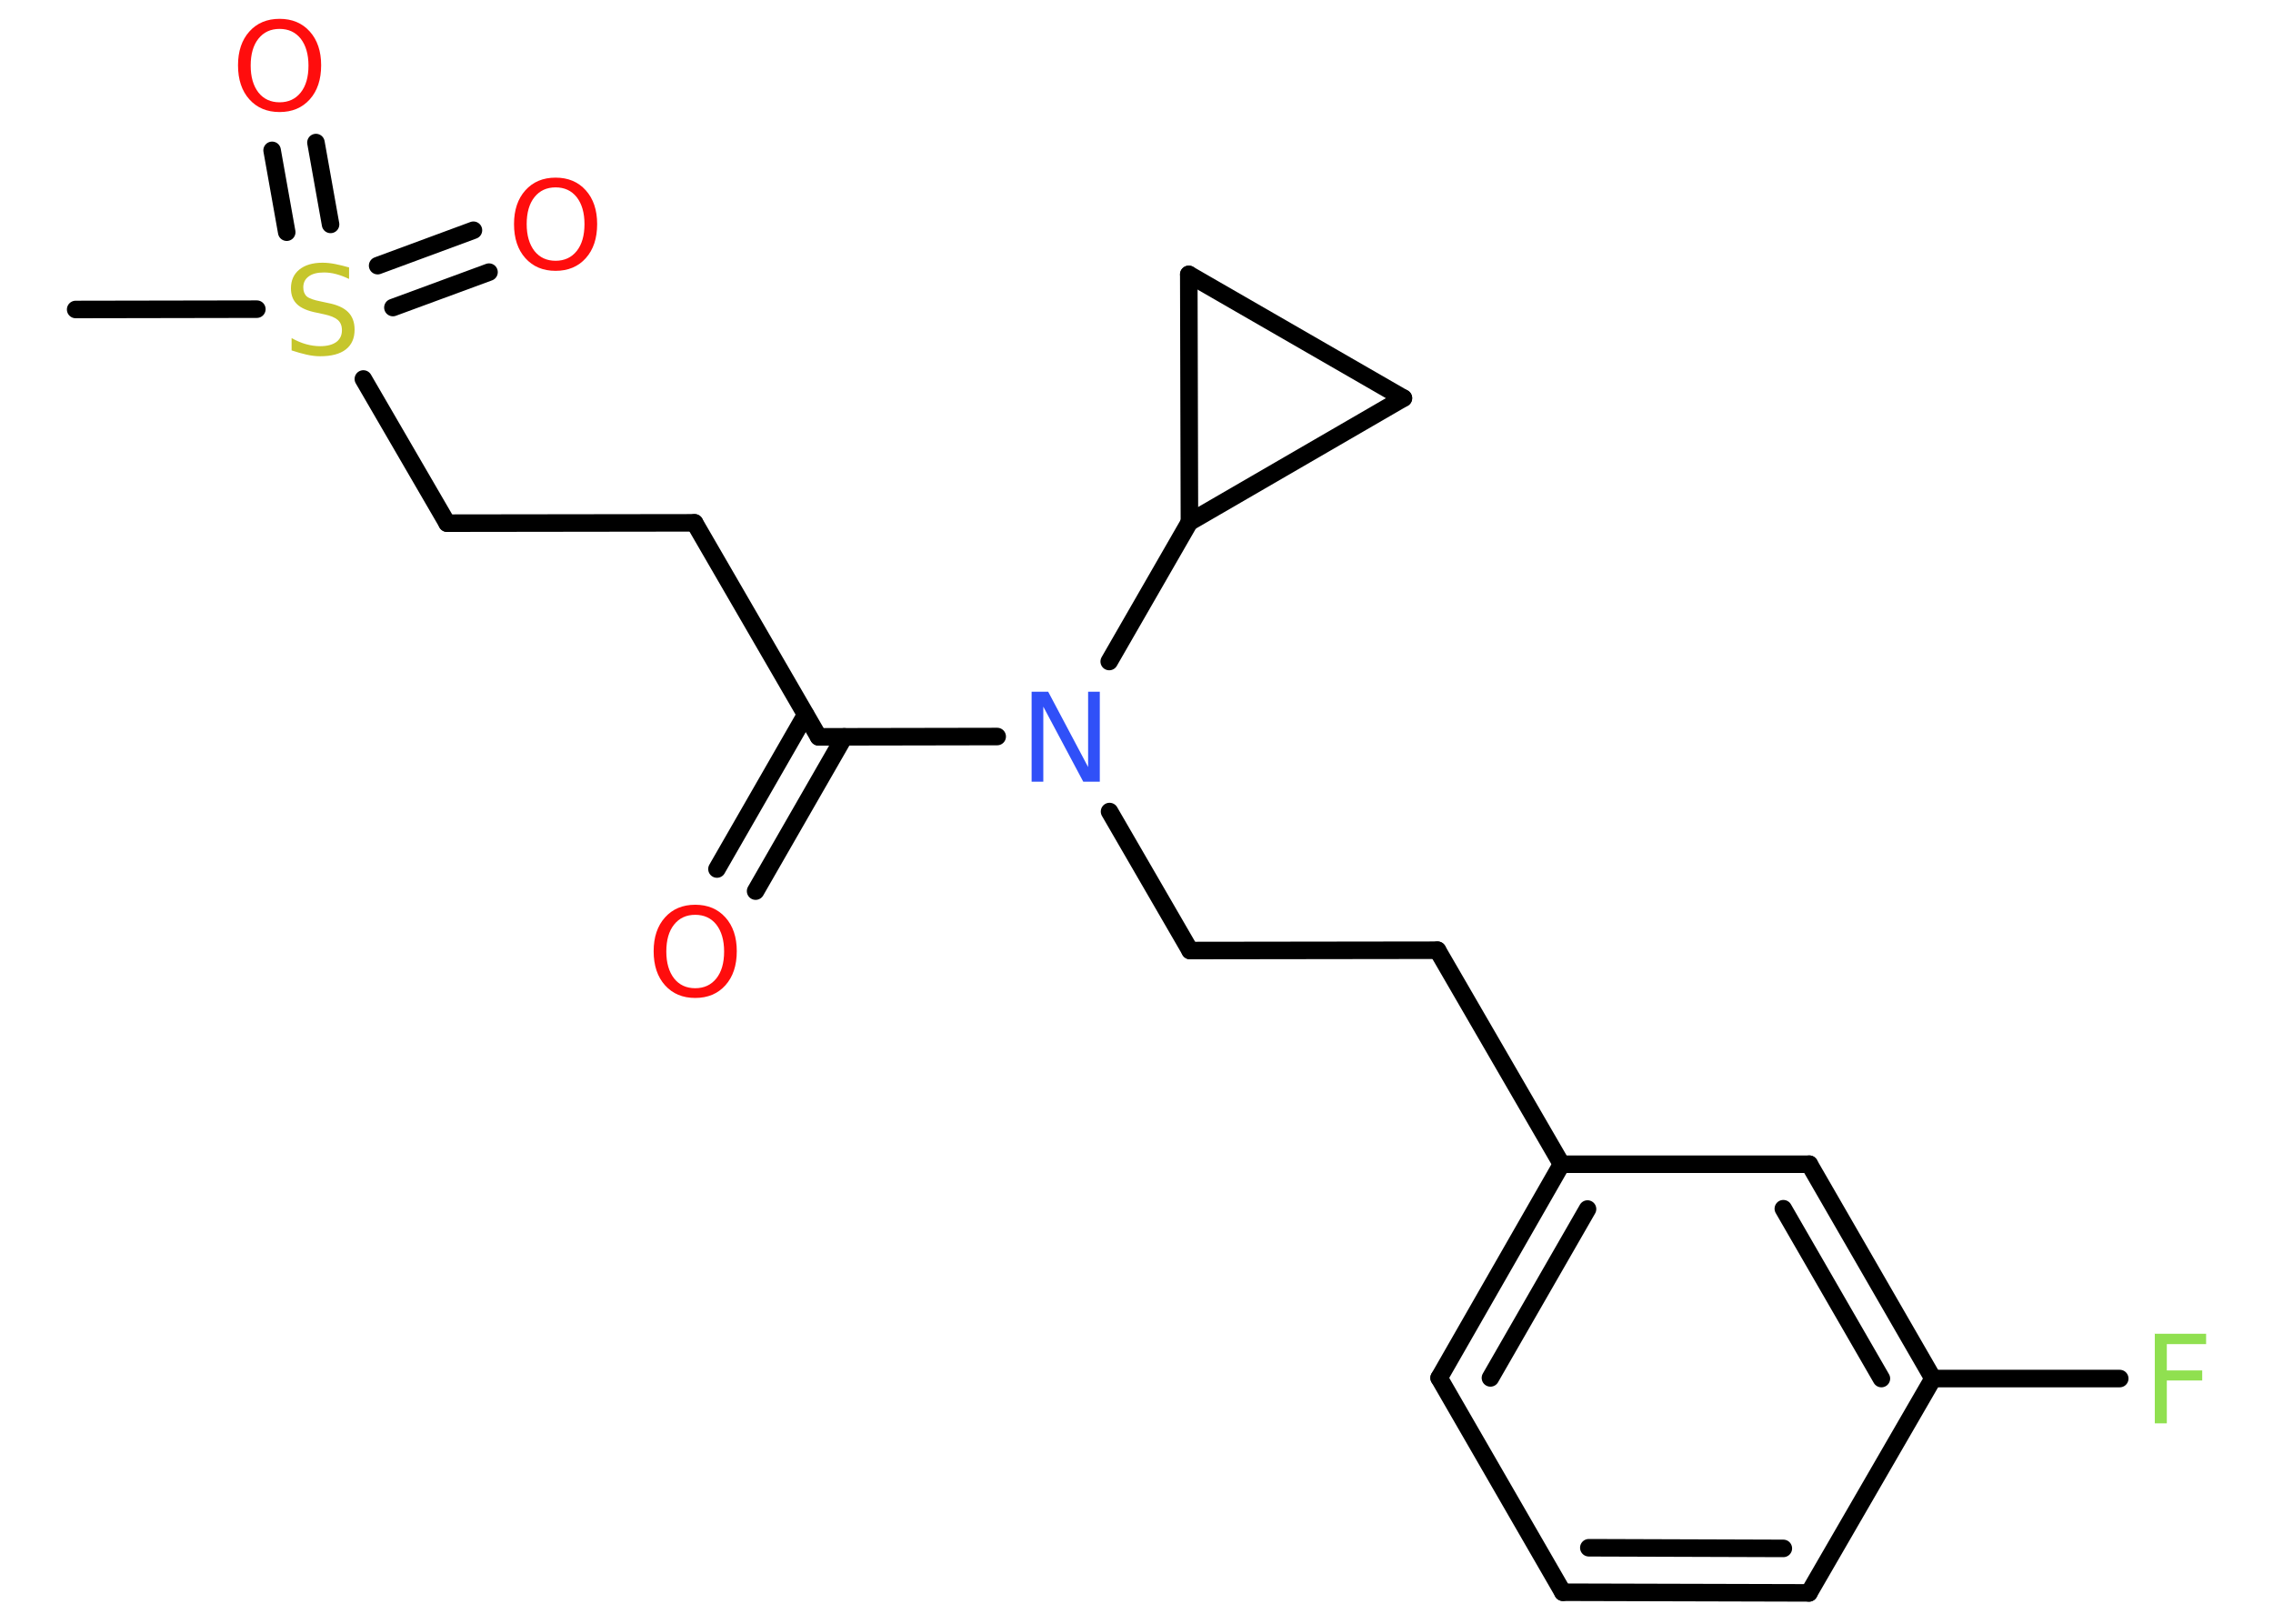 <?xml version='1.0' encoding='UTF-8'?>
<!DOCTYPE svg PUBLIC "-//W3C//DTD SVG 1.1//EN" "http://www.w3.org/Graphics/SVG/1.1/DTD/svg11.dtd">
<svg version='1.2' xmlns='http://www.w3.org/2000/svg' xmlns:xlink='http://www.w3.org/1999/xlink' width='70.0mm' height='50.0mm' viewBox='0 0 70.0 50.0'>
  <desc>Generated by the Chemistry Development Kit (http://github.com/cdk)</desc>
  <g stroke-linecap='round' stroke-linejoin='round' stroke='#000000' stroke-width='.54' fill='#FF0D0D'>
    <rect x='.0' y='.0' width='70.0' height='50.0' fill='#FFFFFF' stroke='none'/>
    <g id='mol1' class='mol'>
      <line id='mol1bnd1' class='bond' x1='2.33' y1='9.53' x2='7.91' y2='9.52'/>
      <g id='mol1bnd2' class='bond'>
        <line x1='11.63' y1='8.18' x2='14.58' y2='7.09'/>
        <line x1='12.1' y1='9.47' x2='15.06' y2='8.38'/>
      </g>
      <g id='mol1bnd3' class='bond'>
        <line x1='8.83' y1='7.15' x2='8.38' y2='4.63'/>
        <line x1='10.18' y1='6.91' x2='9.73' y2='4.39'/>
      </g>
      <line id='mol1bnd4' class='bond' x1='11.19' y1='11.67' x2='13.77' y2='16.11'/>
      <line id='mol1bnd5' class='bond' x1='13.77' y1='16.11' x2='21.39' y2='16.1'/>
      <line id='mol1bnd6' class='bond' x1='21.39' y1='16.1' x2='25.21' y2='22.69'/>
      <g id='mol1bnd7' class='bond'>
        <line x1='26.0' y1='22.69' x2='23.27' y2='27.44'/>
        <line x1='24.81' y1='22.01' x2='22.08' y2='26.76'/>
      </g>
      <line id='mol1bnd8' class='bond' x1='25.21' y1='22.69' x2='30.71' y2='22.68'/>
      <line id='mol1bnd9' class='bond' x1='34.17' y1='24.99' x2='36.65' y2='29.27'/>
      <line id='mol1bnd10' class='bond' x1='36.65' y1='29.27' x2='44.27' y2='29.26'/>
      <line id='mol1bnd11' class='bond' x1='44.27' y1='29.26' x2='48.09' y2='35.85'/>
      <g id='mol1bnd12' class='bond'>
        <line x1='48.09' y1='35.85' x2='44.32' y2='42.43'/>
        <line x1='48.89' y1='37.23' x2='45.9' y2='42.43'/>
      </g>
      <line id='mol1bnd13' class='bond' x1='44.32' y1='42.43' x2='48.13' y2='49.03'/>
      <g id='mol1bnd14' class='bond'>
        <line x1='48.13' y1='49.03' x2='55.71' y2='49.05'/>
        <line x1='48.93' y1='47.66' x2='54.92' y2='47.68'/>
      </g>
      <line id='mol1bnd15' class='bond' x1='55.71' y1='49.05' x2='59.53' y2='42.45'/>
      <line id='mol1bnd16' class='bond' x1='59.53' y1='42.45' x2='65.28' y2='42.45'/>
      <g id='mol1bnd17' class='bond'>
        <line x1='59.53' y1='42.45' x2='55.72' y2='35.85'/>
        <line x1='57.94' y1='42.45' x2='54.92' y2='37.22'/>
      </g>
      <line id='mol1bnd18' class='bond' x1='48.09' y1='35.85' x2='55.72' y2='35.85'/>
      <line id='mol1bnd19' class='bond' x1='34.16' y1='20.37' x2='36.63' y2='16.08'/>
      <line id='mol1bnd20' class='bond' x1='36.63' y1='16.08' x2='36.61' y2='8.45'/>
      <line id='mol1bnd21' class='bond' x1='36.61' y1='8.45' x2='43.22' y2='12.26'/>
      <line id='mol1bnd22' class='bond' x1='36.63' y1='16.08' x2='43.22' y2='12.26'/>
      <path id='mol1atm2' class='atom' d='M10.75 8.23v.36q-.21 -.1 -.4 -.15q-.19 -.05 -.37 -.05q-.31 .0 -.47 .12q-.17 .12 -.17 .34q.0 .18 .11 .28q.11 .09 .42 .15l.23 .05q.42 .08 .62 .28q.2 .2 .2 .54q.0 .4 -.27 .61q-.27 .21 -.79 .21q-.2 .0 -.42 -.05q-.22 -.05 -.46 -.13v-.38q.23 .13 .45 .19q.22 .06 .43 .06q.32 .0 .5 -.13q.17 -.13 .17 -.36q.0 -.21 -.13 -.32q-.13 -.11 -.41 -.17l-.23 -.05q-.42 -.08 -.61 -.26q-.19 -.18 -.19 -.49q.0 -.37 .26 -.58q.26 -.21 .71 -.21q.19 .0 .39 .04q.2 .04 .41 .1z' stroke='none' fill='#C6C62C'/>
      <path id='mol1atm3' class='atom' d='M17.11 5.77q-.41 .0 -.65 .3q-.24 .3 -.24 .83q.0 .52 .24 .83q.24 .3 .65 .3q.41 .0 .65 -.3q.24 -.3 .24 -.83q.0 -.52 -.24 -.83q-.24 -.3 -.65 -.3zM17.11 5.47q.58 .0 .93 .39q.35 .39 .35 1.04q.0 .66 -.35 1.05q-.35 .39 -.93 .39q-.58 .0 -.93 -.39q-.35 -.39 -.35 -1.05q.0 -.65 .35 -1.04q.35 -.39 .93 -.39z' stroke='none'/>
      <path id='mol1atm4' class='atom' d='M8.61 .89q-.41 .0 -.65 .3q-.24 .3 -.24 .83q.0 .52 .24 .83q.24 .3 .65 .3q.41 .0 .65 -.3q.24 -.3 .24 -.83q.0 -.52 -.24 -.83q-.24 -.3 -.65 -.3zM8.61 .58q.58 .0 .93 .39q.35 .39 .35 1.04q.0 .66 -.35 1.05q-.35 .39 -.93 .39q-.58 .0 -.93 -.39q-.35 -.39 -.35 -1.05q.0 -.65 .35 -1.04q.35 -.39 .93 -.39z' stroke='none'/>
      <path id='mol1atm8' class='atom' d='M21.41 28.17q-.41 .0 -.65 .3q-.24 .3 -.24 .83q.0 .52 .24 .83q.24 .3 .65 .3q.41 .0 .65 -.3q.24 -.3 .24 -.83q.0 -.52 -.24 -.83q-.24 -.3 -.65 -.3zM21.41 27.86q.58 .0 .93 .39q.35 .39 .35 1.04q.0 .66 -.35 1.05q-.35 .39 -.93 .39q-.58 .0 -.93 -.39q-.35 -.39 -.35 -1.05q.0 -.65 .35 -1.04q.35 -.39 .93 -.39z' stroke='none'/>
      <path id='mol1atm9' class='atom' d='M31.78 21.3h.5l1.23 2.32v-2.32h.36v2.77h-.51l-1.23 -2.31v2.31h-.36v-2.77z' stroke='none' fill='#3050F8'/>
      <path id='mol1atm17' class='atom' d='M66.35 41.07h1.59v.32h-1.21v.81h1.09v.31h-1.09v1.32h-.37v-2.77z' stroke='none' fill='#90E050'/>
    </g>
  </g>
</svg>

